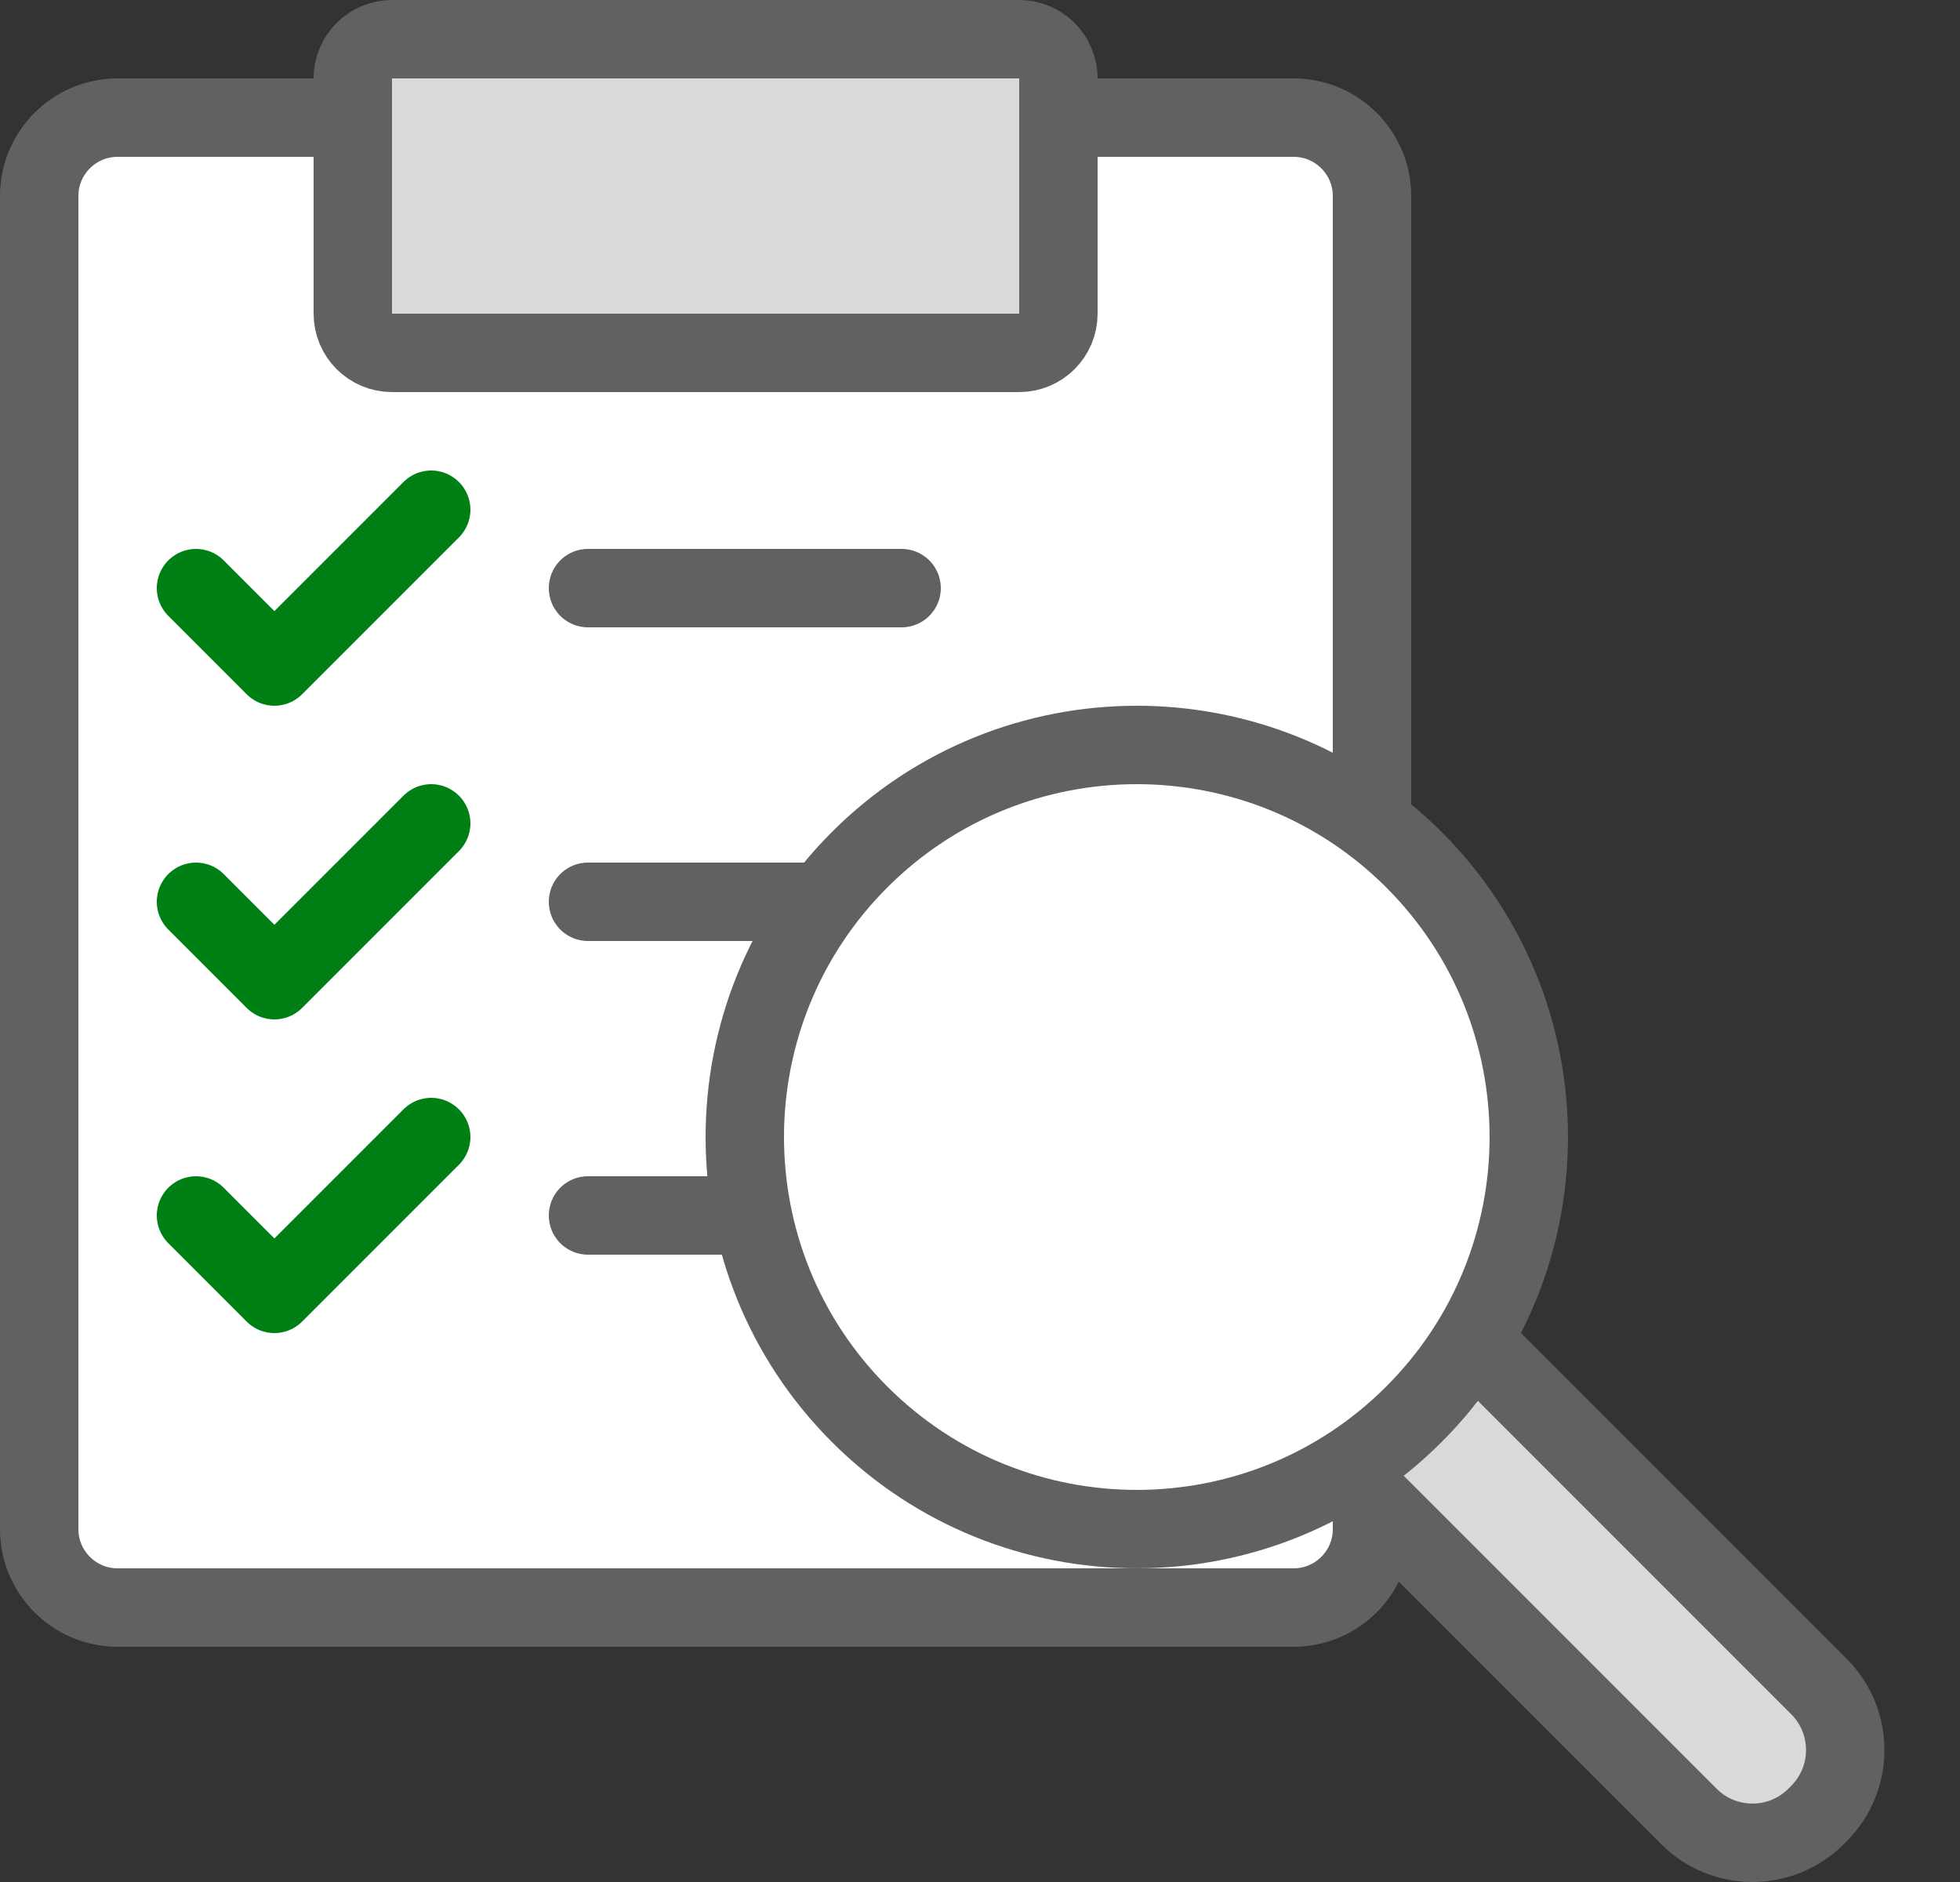 <svg width="25" height="24" viewBox="0 0 25 24" fill="none" xmlns="http://www.w3.org/2000/svg">
<rect x="0" y="0" width="25" height="24" fill="#333333" stroke="none"/>
<path d="M0.5 19.5V2.5C0.5 1.948 0.948 1.5 1.5 1.5H16.5C17.052 1.5 17.5 1.948 17.5 2.5V19.5C17.5 20.052 17.052 20.5 16.5 20.5H1.5C0.948 20.5 0.5 20.052 0.5 19.5Z" fill="#FFFFFF" stroke="#616161"/>
<path d="M4.5 4V1C4.5 0.724 4.724 0.5 5 0.5H13C13.276 0.5 13.5 0.724 13.5 1V4C13.5 4.276 13.276 4.5 13 4.5H5C4.724 4.5 4.5 4.276 4.5 4Z" fill="#D9D9D9" stroke="#616161"/>
<path d="M7.5 7.5H11.5M7.5 11.5H11.5M7.5 15.5H11.5" stroke="#616162" stroke-linecap="round" stroke-linejoin="round"/>
<path d="M2.5 7.5L3.5 8.5L5.5 6.5M2.5 11.5L3.5 12.5L5.5 10.5M2.5 15.5L3.5 16.5L5.5 14.5" stroke="#008014" stroke-linecap="round" stroke-linejoin="round"/>
<path d="M21.542 23.164L16.898 18.52L18.556 16.862L23.2 21.506C23.648 21.954 23.648 22.68 23.2 23.128L23.164 23.164C22.716 23.612 21.989 23.612 21.542 23.164Z" fill="#D9D9D9" stroke="#616161"/>
<path d="M18.036 10.964C19.988 12.917 19.988 16.083 18.035 18.035C16.083 19.988 12.917 19.988 10.964 18.035C9.012 16.083 9.012 12.917 10.964 10.964C12.917 9.012 16.083 9.012 18.036 10.964Z" fill="white" stroke="#616161"/>
</svg>
